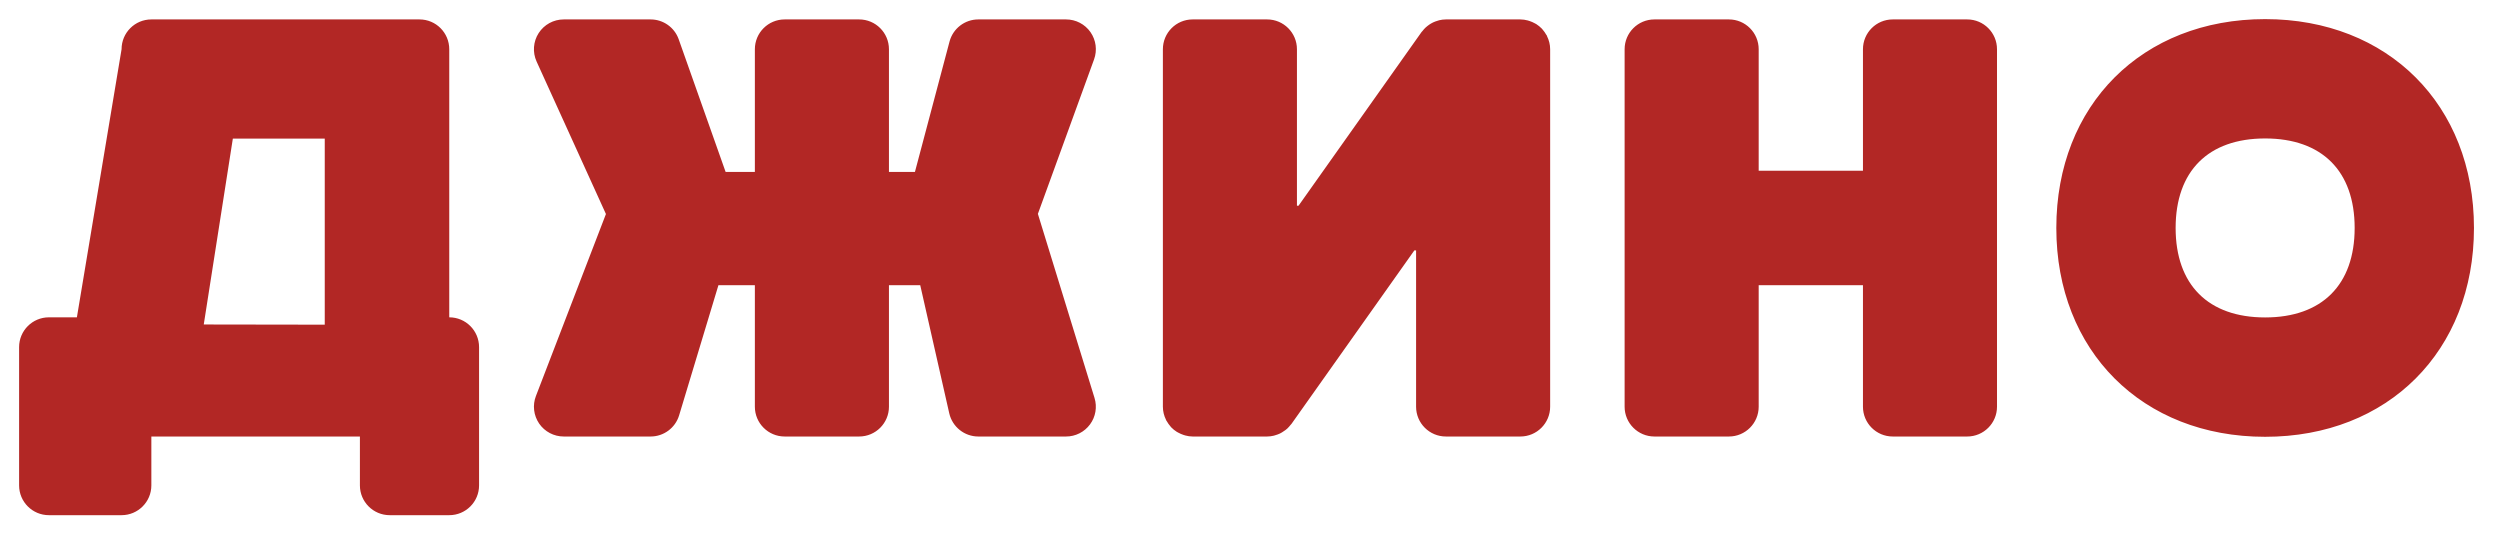 ﻿<svg version="1.1" xmlns="http://www.w3.org/2000/svg" xmlns:xlink="http://www.w3.org/1999/xlink" width="131" height="28"><defs/><g><path fill="rgb(178,39,37)" stroke="none" paint-order="stroke fill markers" fill-rule="evenodd" d=" M 54.385 11.207 C 54.385 11.207 57.329 3.112 57.329 3.112 C 57.503 2.634 57.432 2.101 57.141 1.683 C 56.848 1.266 56.371 1.018 55.862 1.018 C 55.862 1.018 51.263 1.018 51.263 1.018 C 50.559 1.018 49.943 1.489 49.758 2.168 C 49.758 2.168 47.942 9.011 47.942 9.011 C 47.942 9.011 46.581 9.011 46.581 9.011 C 46.581 9.011 46.581 2.58 46.581 2.58 C 46.581 1.717 45.881 1.018 45.019 1.018 C 45.019 1.018 41.117 1.018 41.117 1.018 C 40.255 1.018 39.555 1.717 39.555 2.58 C 39.555 2.58 39.555 9.011 39.555 9.011 C 39.555 9.011 38.023 9.011 38.023 9.011 C 38.023 9.011 35.559 2.045 35.559 2.045 C 35.335 1.428 34.747 1.018 34.091 1.018 C 34.091 1.018 29.54 1.018 29.54 1.018 C 29.008 1.018 28.515 1.287 28.226 1.734 C 27.939 2.18 27.898 2.742 28.118 3.225 C 28.118 3.225 31.751 11.215 31.751 11.215 C 31.751 11.215 28.082 20.752 28.082 20.752 C 27.897 21.231 27.962 21.771 28.252 22.196 C 28.544 22.62 29.026 22.873 29.54 22.873 C 29.54 22.873 34.091 22.873 34.091 22.873 C 34.777 22.873 35.382 22.426 35.584 21.771 C 35.584 21.771 37.646 14.943 37.646 14.943 C 37.646 14.943 39.555 14.943 39.555 14.943 C 39.555 14.943 39.555 21.312 39.555 21.312 C 39.555 22.174 40.255 22.873 41.117 22.873 C 41.117 22.873 45.019 22.873 45.019 22.873 C 45.881 22.873 46.581 22.174 46.581 21.312 C 46.581 21.312 46.581 14.943 46.581 14.943 C 46.581 14.943 48.22 14.943 48.22 14.943 C 48.22 14.943 49.742 21.662 49.742 21.662 C 49.906 22.371 50.537 22.873 51.263 22.873 C 51.263 22.873 55.862 22.873 55.862 22.873 C 56.357 22.873 56.823 22.638 57.117 22.238 C 57.411 21.841 57.499 21.326 57.353 20.853 C 57.353 20.853 54.385 11.207 54.385 11.207 Z M 81.054 1.862 C 81.045 1.846 81.03 1.833 81.021 1.816 C 80.968 1.722 80.908 1.635 80.837 1.555 C 80.82 1.537 80.807 1.517 80.789 1.498 C 80.703 1.409 80.605 1.33 80.501 1.263 C 80.476 1.247 80.449 1.236 80.424 1.222 C 80.336 1.172 80.245 1.133 80.149 1.101 C 80.115 1.091 80.085 1.08 80.051 1.071 C 79.927 1.039 79.801 1.018 79.667 1.018 C 79.667 1.018 75.765 1.018 75.765 1.018 C 75.645 1.018 75.529 1.034 75.417 1.06 C 75.385 1.068 75.353 1.08 75.321 1.09 C 75.243 1.113 75.167 1.14 75.093 1.175 C 75.058 1.192 75.023 1.212 74.989 1.231 C 74.924 1.269 74.861 1.311 74.803 1.358 C 74.771 1.383 74.739 1.407 74.71 1.435 C 74.645 1.495 74.588 1.559 74.534 1.63 C 74.52 1.646 74.503 1.659 74.491 1.677 C 74.491 1.677 68.042 10.781 68.042 10.781 C 68.042 10.781 67.96 10.781 67.96 10.781 C 67.96 10.781 67.96 2.58 67.96 2.58 C 67.96 1.717 67.259 1.018 66.398 1.018 C 66.398 1.018 62.495 1.018 62.495 1.018 C 61.633 1.018 60.935 1.717 60.935 2.58 C 60.935 2.58 60.935 21.312 60.935 21.312 C 60.935 21.555 60.994 21.783 61.095 21.99 C 61.101 22.002 61.104 22.016 61.11 22.028 C 61.118 22.044 61.132 22.058 61.141 22.074 C 61.194 22.168 61.256 22.255 61.326 22.336 C 61.342 22.355 61.355 22.375 61.372 22.392 C 61.459 22.483 61.557 22.56 61.662 22.627 C 61.686 22.643 61.714 22.655 61.739 22.669 C 61.827 22.717 61.917 22.757 62.013 22.789 C 62.047 22.8 62.079 22.811 62.111 22.819 C 62.235 22.852 62.362 22.873 62.495 22.873 C 62.495 22.873 66.398 22.873 66.398 22.873 C 66.518 22.873 66.633 22.856 66.746 22.83 C 66.779 22.824 66.809 22.811 66.841 22.801 C 66.92 22.778 66.996 22.751 67.069 22.716 C 67.105 22.699 67.139 22.679 67.173 22.659 C 67.238 22.621 67.301 22.579 67.361 22.533 C 67.392 22.507 67.423 22.484 67.453 22.457 C 67.516 22.397 67.575 22.33 67.629 22.261 C 67.642 22.245 67.659 22.231 67.672 22.214 C 67.672 22.214 74.112 13.121 74.112 13.121 C 74.112 13.121 74.203 13.121 74.203 13.121 C 74.203 13.121 74.203 21.312 74.203 21.312 C 74.203 22.174 74.903 22.873 75.765 22.873 C 75.765 22.873 79.667 22.873 79.667 22.873 C 80.529 22.873 81.228 22.174 81.228 21.312 C 81.228 21.312 81.228 2.58 81.228 2.58 C 81.228 2.335 81.167 2.107 81.067 1.902 C 81.06 1.889 81.06 1.875 81.054 1.862 Z M 103.082 1.018 C 103.082 1.018 99.18 1.018 99.18 1.018 C 98.318 1.018 97.619 1.717 97.619 2.58 C 97.619 2.58 97.619 8.948 97.619 8.948 C 97.619 8.948 92.155 8.948 92.155 8.948 C 92.155 8.948 92.155 2.58 92.155 2.58 C 92.155 1.717 91.456 1.018 90.595 1.018 C 90.595 1.018 86.691 1.018 86.691 1.018 C 85.83 1.018 85.13 1.717 85.13 2.58 C 85.13 2.58 85.13 21.312 85.13 21.312 C 85.13 22.174 85.83 22.873 86.691 22.873 C 86.691 22.873 90.595 22.873 90.595 22.873 C 91.456 22.873 92.155 22.174 92.155 21.312 C 92.155 21.312 92.155 14.943 92.155 14.943 C 92.155 14.943 97.619 14.943 97.619 14.943 C 97.619 14.943 97.619 21.312 97.619 21.312 C 97.619 22.174 98.318 22.873 99.18 22.873 C 99.18 22.873 103.082 22.873 103.082 22.873 C 103.944 22.873 104.643 22.174 104.643 21.312 C 104.643 21.312 104.643 2.58 104.643 2.58 C 104.643 1.717 103.944 1.018 103.082 1.018 Z M 23.541 16.628 C 23.541 16.628 23.541 2.58 23.541 2.58 C 23.541 1.717 22.844 1.018 21.981 1.018 C 21.981 1.018 7.931 1.018 7.931 1.018 C 7.07 1.018 6.37 1.717 6.37 2.58 C 6.37 2.58 4.029 16.628 4.029 16.628 C 4.029 16.628 2.562 16.628 2.562 16.628 C 1.7 16.628 1.001 17.328 1.001 18.189 C 1.001 18.189 1.001 25.434 1.001 25.434 C 1.001 26.296 1.7 26.995 2.562 26.995 C 2.562 26.995 6.37 26.995 6.37 26.995 C 7.232 26.995 7.931 26.296 7.931 25.434 C 7.931 25.434 7.931 22.873 7.931 22.873 C 7.931 22.873 18.859 22.873 18.859 22.873 C 18.859 22.873 18.859 25.434 18.859 25.434 C 18.859 26.296 19.558 26.995 20.42 26.995 C 20.42 26.995 23.541 26.995 23.541 26.995 C 24.405 26.995 25.103 26.296 25.103 25.434 C 25.103 25.434 25.103 18.189 25.103 18.189 C 25.103 17.328 24.405 16.628 23.541 16.628 Z M 17.017 17.013 C 17.017 17.013 10.677 17.003 10.677 17.003 C 10.677 17.003 12.201 7.263 12.201 7.263 C 12.201 7.263 17.017 7.263 17.017 7.263 C 17.017 7.263 17.017 17.013 17.017 17.013 Z M 118.693 1.002 C 112.251 1.002 107.751 5.502 107.751 11.945 C 107.751 18.388 112.251 22.888 118.693 22.888 C 125.136 22.888 129.636 18.388 129.636 11.945 C 129.636 5.502 125.136 1.002 118.693 1.002 Z M 118.693 16.634 C 115.713 16.634 114.003 14.924 114.003 11.945 C 114.003 8.965 115.713 7.255 118.693 7.255 C 121.673 7.255 123.384 8.965 123.384 11.945 C 123.384 14.924 121.673 16.634 118.693 16.634 Z"/></g></svg>